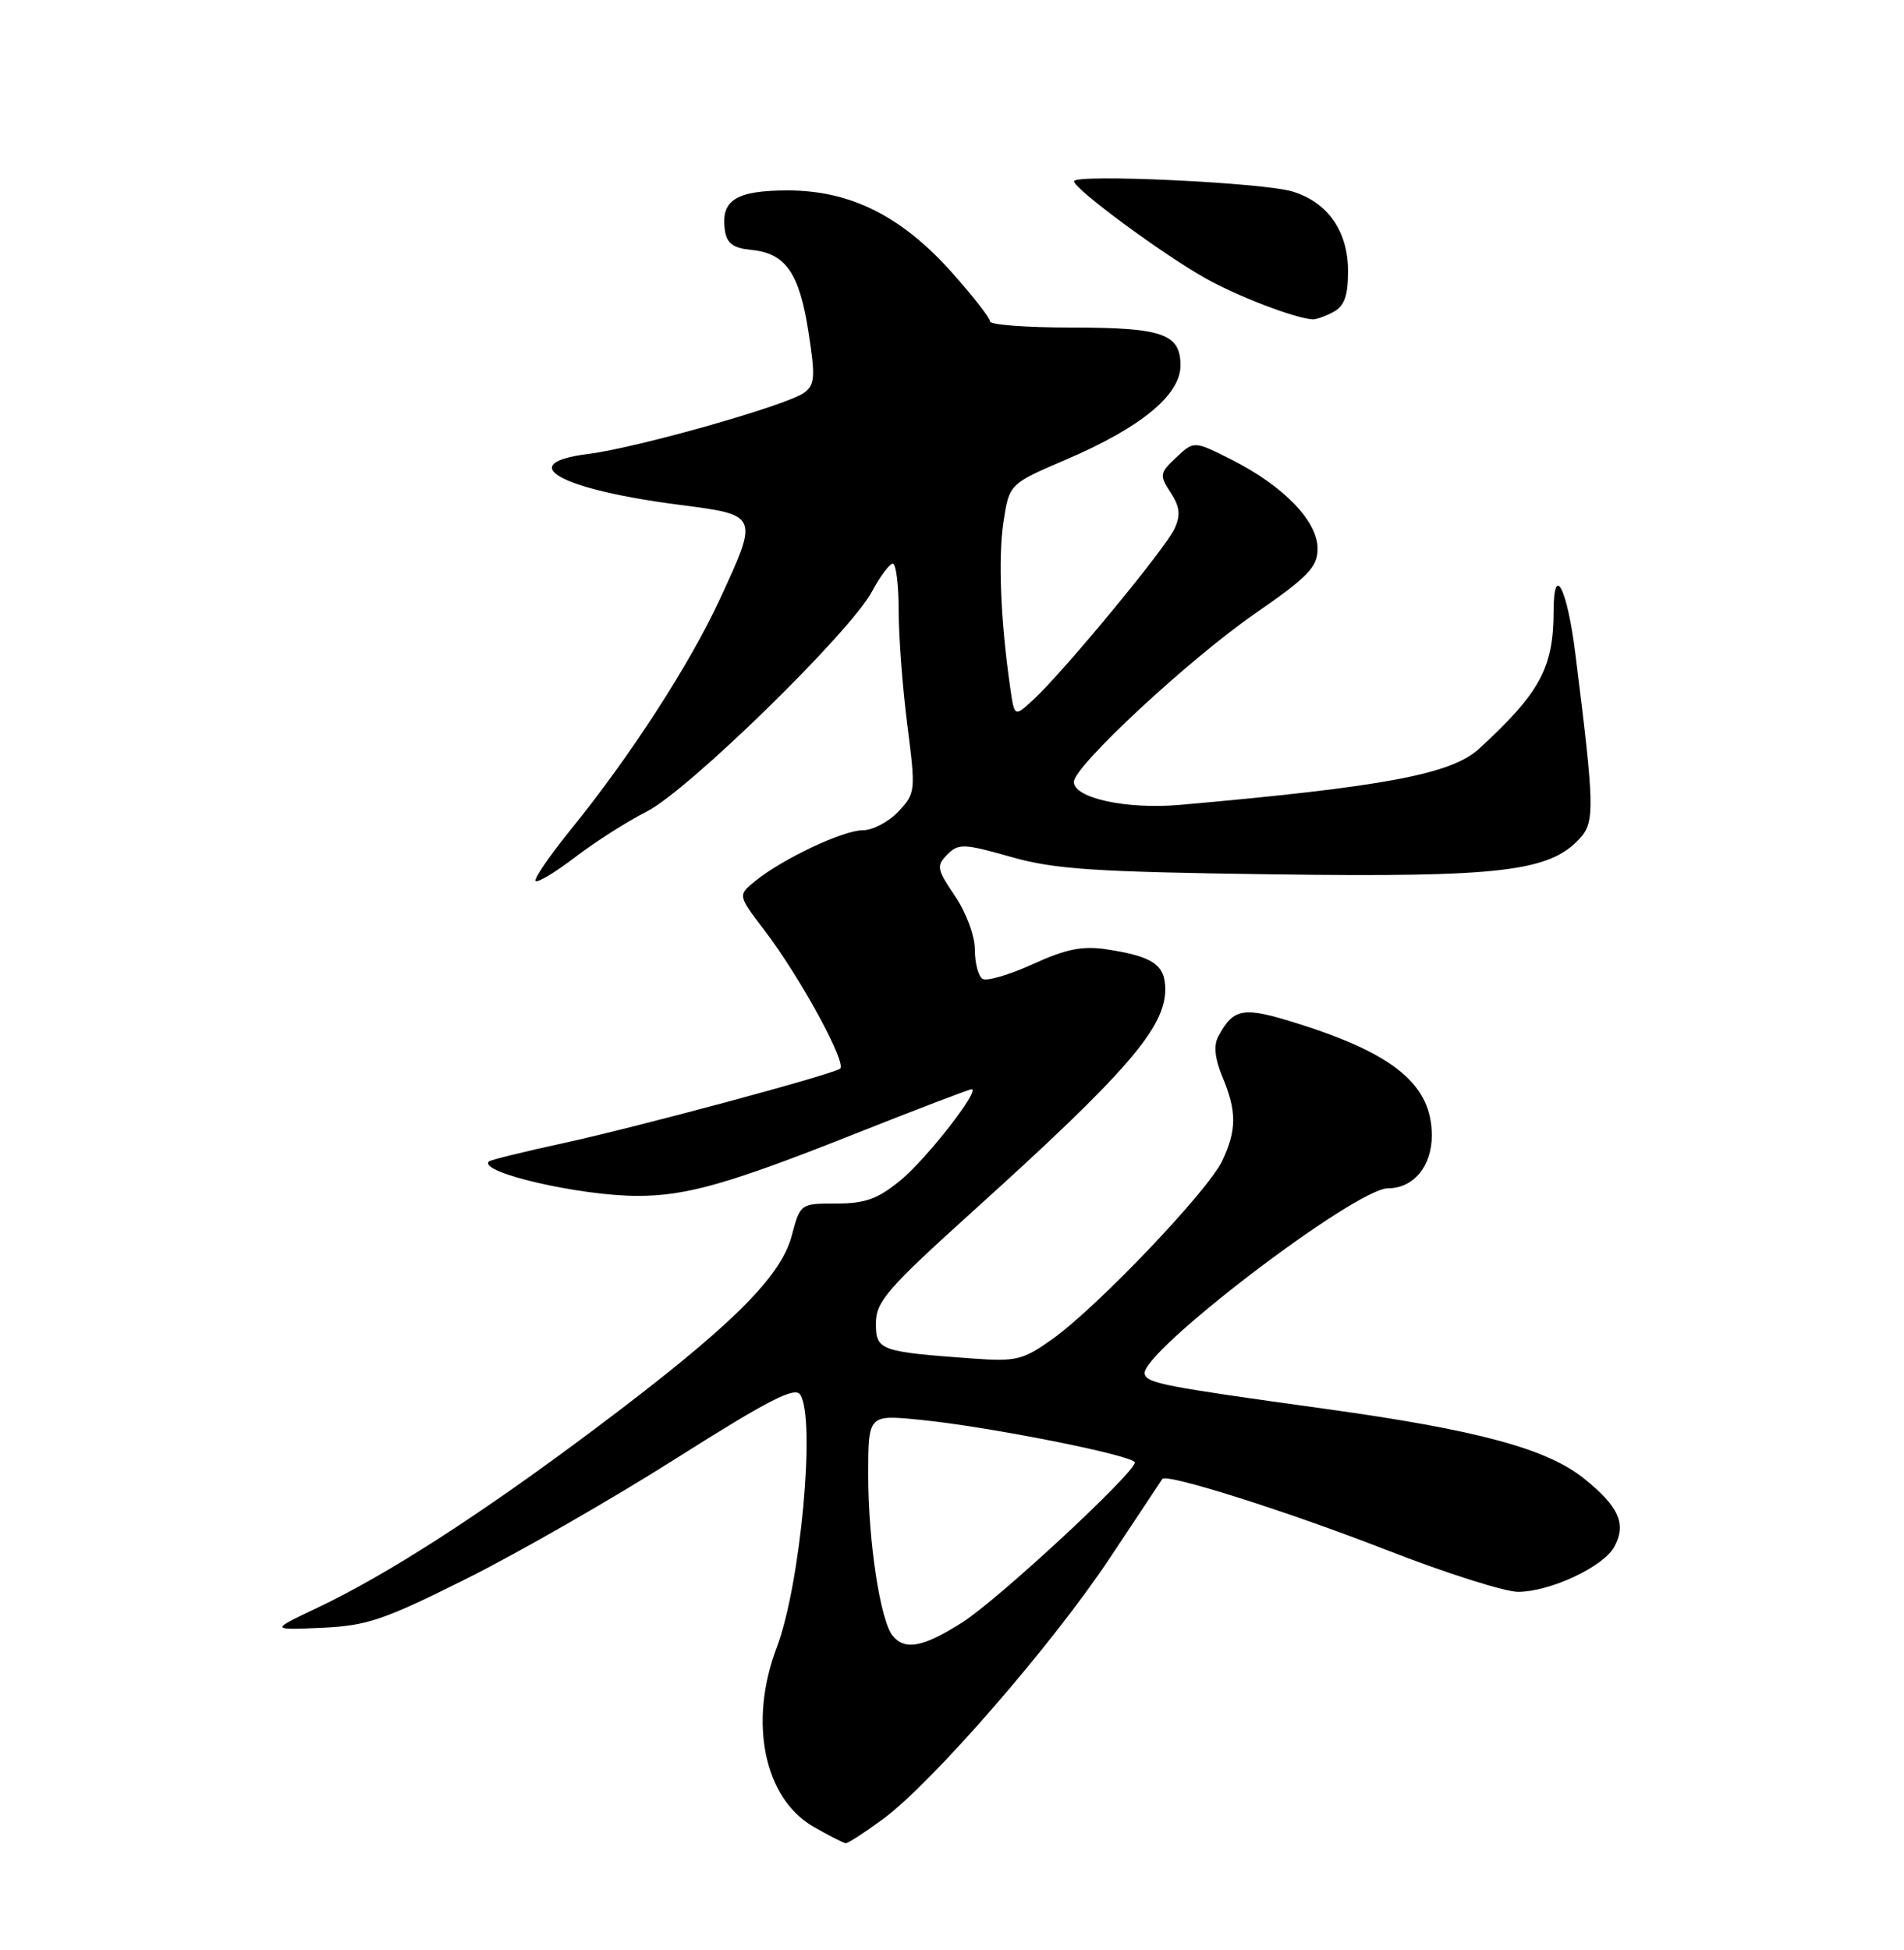<?xml version="1.0" encoding="UTF-8" standalone="no"?>
<!DOCTYPE svg PUBLIC "-//W3C//DTD SVG 1.1//EN" "http://www.w3.org/Graphics/SVG/1.1/DTD/svg11.dtd" >
<svg xmlns="http://www.w3.org/2000/svg" xmlns:xlink="http://www.w3.org/1999/xlink" version="1.1" viewBox="0 0 250 256">
 <g >
 <path fill="currentColor"
d=" M 115.93 238.82 C 122.40 234.06 138.24 215.84 145.75 204.50 C 149.40 199.00 152.48 194.35 152.61 194.17 C 153.14 193.38 168.98 198.39 182.04 203.48 C 189.83 206.52 197.61 208.99 199.35 208.98 C 203.59 208.95 210.57 205.67 211.97 203.05 C 213.58 200.06 212.57 197.79 207.99 194.11 C 203.10 190.18 193.98 187.72 174.04 184.96 C 152.77 182.01 150.70 181.61 150.30 180.41 C 149.43 177.78 177.94 156.00 182.26 156.00 C 185.60 156.00 188.00 153.10 188.00 149.07 C 188.00 142.50 183.16 138.42 170.66 134.46 C 163.22 132.09 161.99 132.28 159.96 136.08 C 159.33 137.25 159.51 138.98 160.51 141.38 C 162.40 145.89 162.39 148.38 160.47 152.42 C 158.61 156.35 144.10 171.57 138.23 175.76 C 134.32 178.55 133.44 178.77 127.73 178.35 C 115.48 177.46 115.00 177.29 115.01 173.70 C 115.02 170.87 116.51 169.16 127.76 159.00 C 147.90 140.82 153.00 134.93 153.00 129.89 C 153.00 126.67 151.39 125.56 145.36 124.64 C 142.11 124.15 140.01 124.57 135.62 126.57 C 132.54 127.98 129.57 128.85 129.01 128.51 C 128.46 128.16 128.00 126.44 128.00 124.67 C 128.00 122.86 126.86 119.79 125.39 117.63 C 123.00 114.10 122.92 113.66 124.39 112.18 C 125.86 110.71 126.55 110.74 132.75 112.50 C 138.48 114.13 143.67 114.47 167.21 114.79 C 197.00 115.19 203.49 114.43 207.46 110.04 C 209.42 107.88 209.36 105.85 206.84 85.75 C 205.76 77.19 204.01 73.79 203.99 80.25 C 203.98 87.68 202.20 90.96 194.19 98.31 C 190.56 101.64 181.64 103.31 154.89 105.67 C 147.91 106.28 141.00 104.78 141.00 102.65 C 141.00 100.60 156.09 86.58 164.75 80.58 C 171.82 75.68 173.00 74.45 173.00 72.01 C 173.00 68.42 168.56 63.82 161.77 60.38 C 156.78 57.86 156.78 57.86 154.45 60.05 C 152.25 62.11 152.21 62.38 153.70 64.66 C 154.92 66.53 155.04 67.61 154.22 69.41 C 153.07 71.95 139.75 88.08 135.71 91.83 C 133.20 94.16 133.20 94.16 132.65 90.33 C 131.38 81.53 131.04 73.19 131.76 68.51 C 132.52 63.53 132.52 63.53 140.01 60.32 C 149.80 56.13 155.00 51.85 155.00 47.98 C 155.00 43.81 152.66 43.00 140.57 43.00 C 134.75 43.00 130.00 42.64 130.00 42.20 C 130.00 41.76 127.75 38.87 125.00 35.79 C 118.38 28.36 111.65 25.00 103.43 25.00 C 96.65 25.00 94.62 26.28 95.17 30.19 C 95.42 31.96 96.24 32.57 98.65 32.81 C 103.15 33.24 104.95 35.82 106.15 43.57 C 107.08 49.49 107.00 50.52 105.58 51.56 C 103.32 53.22 83.63 58.80 77.21 59.60 C 67.37 60.84 73.55 64.26 89.25 66.28 C 99.65 67.62 99.64 67.59 94.50 78.70 C 90.59 87.17 82.74 99.30 75.00 108.84 C 72.17 112.33 70.07 115.40 70.33 115.66 C 70.59 115.92 72.95 114.50 75.56 112.50 C 78.18 110.50 82.39 107.82 84.92 106.54 C 90.35 103.79 111.61 83.03 114.48 77.68 C 115.56 75.66 116.80 74.00 117.23 74.00 C 117.65 74.00 118.00 76.78 118.00 80.18 C 118.00 83.58 118.51 90.35 119.14 95.22 C 120.24 103.86 120.22 104.14 117.96 106.54 C 116.69 107.89 114.59 109.00 113.29 109.00 C 110.70 109.00 102.79 112.73 99.17 115.66 C 96.86 117.53 96.86 117.53 100.38 122.14 C 105.05 128.25 111.29 139.70 110.29 140.31 C 108.85 141.19 83.66 147.96 74.03 150.06 C 68.81 151.19 64.39 152.28 64.19 152.48 C 62.76 153.91 76.13 157.00 83.74 157.00 C 90.15 157.00 95.79 155.39 112.26 148.85 C 120.38 145.63 127.27 143.00 127.56 143.00 C 128.79 143.00 121.71 152.09 118.28 154.92 C 115.27 157.40 113.62 158.00 109.81 158.00 C 105.08 158.00 105.08 158.01 103.95 162.25 C 102.49 167.76 95.74 174.37 78.00 187.67 C 63.12 198.82 50.80 206.76 41.55 211.13 C 35.50 214.00 35.50 214.00 42.22 213.70 C 48.16 213.44 50.38 212.69 61.22 207.27 C 67.98 203.90 80.41 196.77 88.85 191.42 C 100.96 183.76 104.39 182.00 105.08 183.10 C 107.13 186.33 105.10 208.09 101.99 216.28 C 98.27 226.05 100.31 236.05 106.78 239.80 C 108.83 240.98 110.75 241.96 111.05 241.98 C 111.36 241.99 113.55 240.57 115.93 238.82 Z  M 175.07 40.96 C 176.52 40.19 177.00 38.86 177.00 35.60 C 177.00 30.38 174.36 26.57 169.73 25.15 C 165.90 23.96 140.99 22.80 141.02 23.80 C 141.06 24.83 152.75 33.45 158.33 36.56 C 162.54 38.92 169.88 41.73 172.32 41.93 C 172.76 41.97 174.00 41.53 175.07 40.96 Z  M 117.21 214.75 C 115.59 212.78 114.00 202.37 114.00 193.68 C 114.00 185.72 114.00 185.72 120.75 186.39 C 129.75 187.27 149.00 191.10 149.00 192.00 C 149.00 193.37 131.04 210.02 126.34 213.00 C 121.22 216.25 118.83 216.71 117.21 214.75 Z "/>
</g>
</svg>